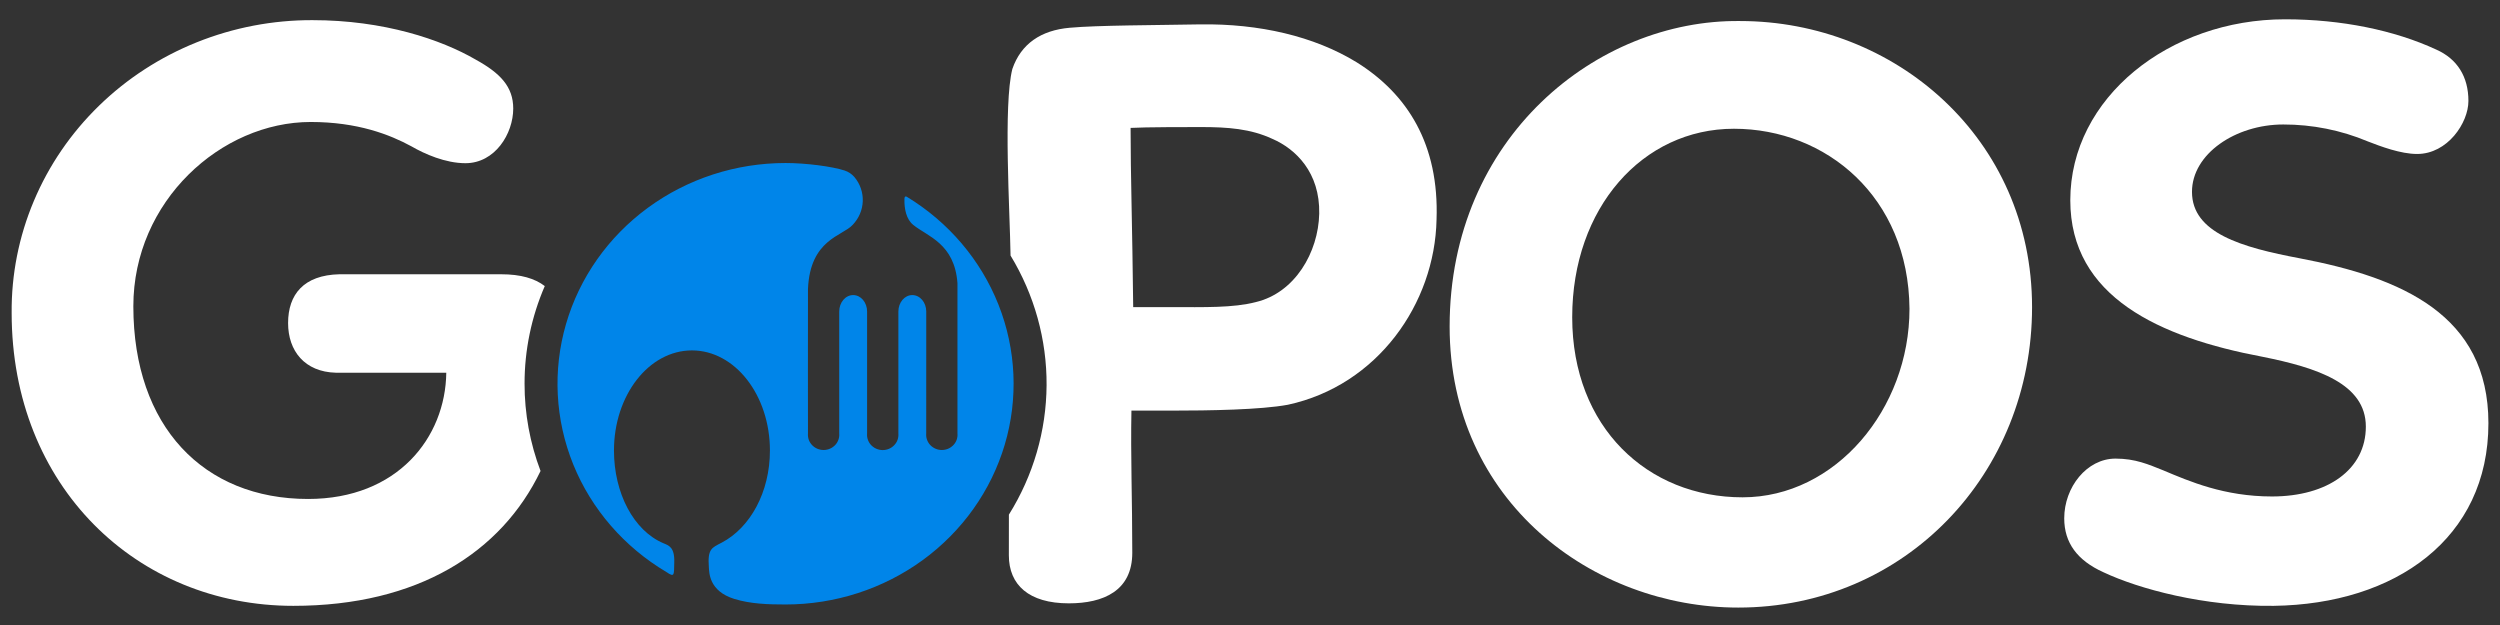 <svg width="68" height="17" viewBox="0 0 68 17" fill="none" xmlns="http://www.w3.org/2000/svg">
<rect x="0" y="0" width="68" height="17" fill="#333333" stroke="none"/>
<g id="SVG">
<path id="Vector" d="M24.66 5.349C24.608 5.33 24.602 5.373 24.601 5.414C24.593 5.672 24.649 5.966 24.841 6.118C25.225 6.431 25.964 6.619 26.043 7.702V11.792C26.048 11.849 26.041 11.906 26.022 11.961C26.003 12.015 25.972 12.064 25.932 12.106C25.892 12.148 25.844 12.182 25.79 12.205C25.736 12.228 25.677 12.24 25.618 12.24C25.559 12.24 25.501 12.228 25.447 12.205C25.393 12.182 25.344 12.148 25.304 12.106C25.264 12.064 25.234 12.015 25.215 11.961C25.195 11.906 25.188 11.849 25.193 11.792L25.194 8.473C25.194 8.226 25.024 8.026 24.814 8.026C24.605 8.026 24.436 8.226 24.436 8.473V11.794C24.44 11.851 24.433 11.909 24.414 11.963C24.395 12.017 24.364 12.066 24.324 12.108C24.284 12.15 24.236 12.184 24.182 12.207C24.128 12.23 24.069 12.242 24.01 12.242C23.951 12.242 23.893 12.23 23.839 12.207C23.785 12.184 23.736 12.15 23.696 12.108C23.656 12.066 23.626 12.017 23.607 11.963C23.587 11.909 23.58 11.851 23.585 11.794V8.473C23.585 8.226 23.415 8.026 23.206 8.026C22.997 8.026 22.827 8.226 22.827 8.473V11.792C22.832 11.849 22.825 11.906 22.805 11.961C22.786 12.015 22.756 12.064 22.716 12.106C22.676 12.148 22.627 12.182 22.573 12.205C22.519 12.228 22.461 12.24 22.402 12.24C22.343 12.24 22.284 12.228 22.23 12.205C22.176 12.182 22.128 12.148 22.088 12.106C22.048 12.064 22.017 12.015 21.998 11.961C21.979 11.906 21.972 11.849 21.977 11.792C21.977 11.792 21.973 8.628 21.977 7.859C22.035 6.508 22.913 6.423 23.191 6.118C23.36 5.943 23.459 5.714 23.467 5.473C23.476 5.233 23.394 4.998 23.237 4.812C23.167 4.732 23.076 4.672 22.974 4.638C22.631 4.527 21.923 4.434 21.367 4.434C20.015 4.434 18.7 4.861 17.622 5.652C16.544 6.442 15.762 7.552 15.396 8.812C15.03 10.072 15.099 11.413 15.592 12.632C16.086 13.85 16.978 14.879 18.131 15.562C18.358 15.719 18.33 15.627 18.34 15.294C18.353 14.882 18.187 14.835 18.047 14.777C17.232 14.433 16.7 13.408 16.7 12.254C16.7 10.75 17.649 9.531 18.821 9.531C19.993 9.531 20.942 10.75 20.942 12.254C20.942 13.39 20.404 14.353 19.632 14.759C19.363 14.9 19.242 14.924 19.281 15.431C19.292 15.572 19.281 16.077 19.974 16.291C20.412 16.426 20.888 16.442 21.367 16.442C22.713 16.442 24.023 16.018 25.099 15.234C26.174 14.45 26.957 13.348 27.329 12.096C27.701 10.843 27.641 9.507 27.16 8.29C26.678 7.073 25.801 6.04 24.66 5.349Z" fill="#0085E9"/>
<path id="Vector_2" d="M55.272 8.354C55.272 12.886 51.82 16.526 47.28 16.526C43.331 16.526 39.43 13.642 39.43 8.881C39.43 3.73 43.449 0.526 47.327 0.572C51.536 0.572 55.272 3.754 55.272 8.354ZM47.162 3.502C44.679 3.502 42.764 5.653 42.764 8.629C42.764 11.628 44.821 13.527 47.398 13.527C49.928 13.527 51.938 11.124 51.938 8.4C51.914 5.356 49.668 3.502 47.162 3.502Z" fill="white"/>
<path id="Vector_3" d="M67.141 2.746C67.141 3.341 66.574 4.188 65.746 4.188C65.297 4.188 64.753 3.982 64.398 3.844C63.675 3.541 62.894 3.385 62.105 3.386C60.804 3.386 59.622 4.188 59.622 5.218C59.622 6.339 60.97 6.728 62.554 7.026C65.321 7.552 67.685 8.559 67.685 11.512C67.685 14.648 65.155 16.433 61.845 16.479C59.953 16.502 58.181 16.021 57.211 15.564C56.501 15.243 56.147 14.763 56.147 14.099C56.147 13.252 56.761 12.474 57.542 12.474C58.086 12.474 58.44 12.634 58.842 12.794C59.551 13.092 60.497 13.504 61.798 13.504C63.311 13.504 64.351 12.771 64.351 11.604C64.351 10.436 63.027 10.002 61.538 9.704C58.747 9.178 56.312 8.079 56.312 5.447C56.312 2.654 59.008 0.525 62.152 0.525C63.689 0.525 65.132 0.823 66.267 1.349C66.834 1.601 67.141 2.082 67.141 2.746Z" fill="white"/>
<path id="Vector_4" d="M14.268 10.437C14.267 9.525 14.454 8.622 14.818 7.781C14.55 7.575 14.168 7.46 13.629 7.46H9.231C8.261 7.483 7.836 8.009 7.836 8.788C7.836 9.543 8.285 10.116 9.136 10.138H12.139C12.116 11.901 10.815 13.572 8.38 13.572C5.542 13.572 3.627 11.604 3.627 8.33C3.627 5.469 6.016 3.318 8.451 3.318C9.728 3.318 10.603 3.661 11.194 3.982C11.549 4.188 12.116 4.439 12.66 4.439C13.464 4.439 13.96 3.638 13.96 2.952C13.96 2.357 13.606 1.99 12.944 1.624C11.998 1.074 10.437 0.548 8.498 0.548C7.419 0.545 6.35 0.75 5.353 1.15C4.357 1.55 3.451 2.137 2.691 2.878C1.93 3.619 1.328 4.498 0.921 5.466C0.513 6.433 0.308 7.469 0.317 8.513C0.317 13.229 3.722 16.479 7.978 16.479C11.37 16.479 13.639 15.024 14.703 12.811C14.415 12.051 14.267 11.247 14.268 10.437Z" fill="white"/>
<path id="Vector_5" d="M36.899 1.693C35.741 0.984 34.251 0.64 32.643 0.663C31.437 0.686 29.853 0.686 29.096 0.755C28.316 0.823 27.772 1.19 27.536 1.876C27.288 2.857 27.469 5.749 27.487 6.951C28.136 8.02 28.475 9.24 28.467 10.48C28.459 11.721 28.105 12.936 27.442 13.998C27.441 14.354 27.441 14.722 27.441 15.106C27.441 15.907 27.984 16.411 29.072 16.411C30.018 16.411 30.798 16.067 30.798 15.037C30.798 13.572 30.751 12.405 30.775 11.169H31.839C32.903 11.169 34.298 11.146 35.031 11.009C37.466 10.482 39.027 8.262 39.074 5.973C39.146 3.936 38.294 2.563 36.899 1.693ZM35.883 5.813C35.859 6.866 35.221 7.965 34.157 8.217C33.542 8.377 32.762 8.354 31.84 8.354H30.823C30.799 6.134 30.752 4.783 30.752 3.479C31.154 3.456 32.313 3.456 32.667 3.456C33.4 3.456 34.015 3.502 34.606 3.776C35.244 4.051 35.906 4.692 35.883 5.813Z" fill="white"/>
</g>
</svg>
